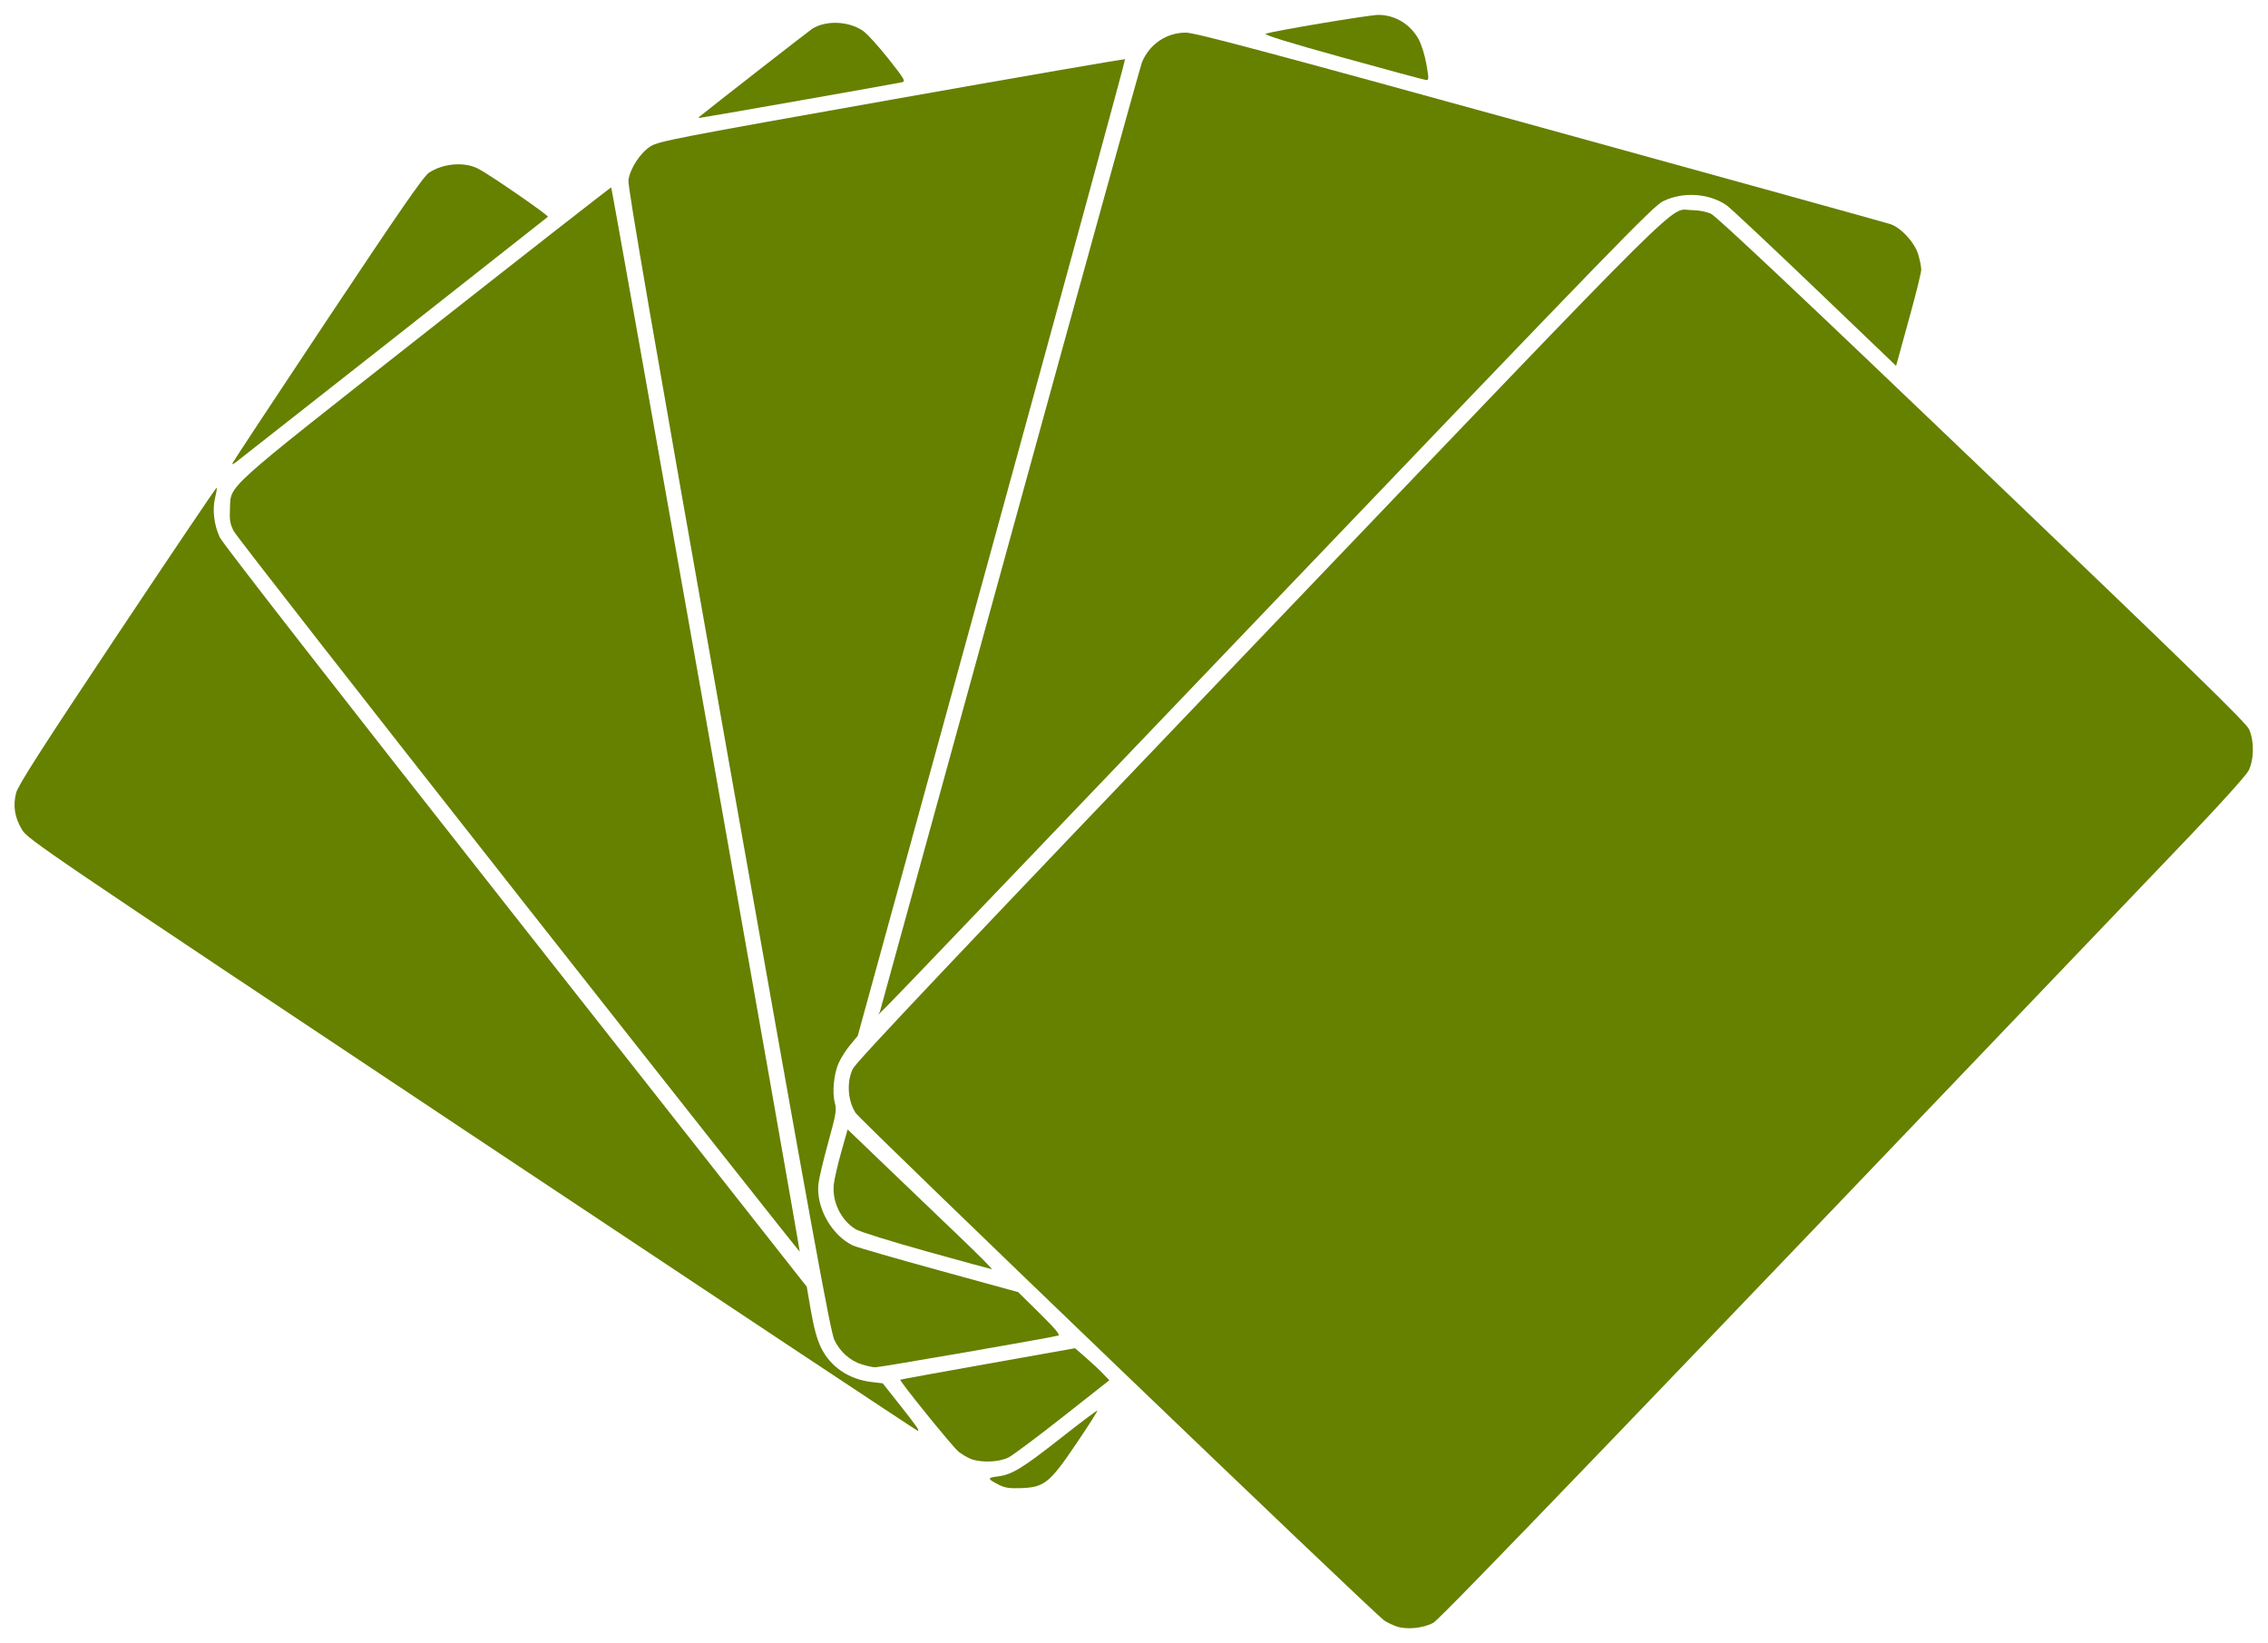 <?xml version="1.0" encoding="UTF-8"?>
<svg width="222.97mm" height="161.52mm" version="1.1" viewBox="0 0 222.97 161.52" xmlns="http://www.w3.org/2000/svg">
 <path d="m137.24 159.87c-0.389-0.145-0.899-0.391-1.134-0.547-1.025-0.679-51.5-49.142-51.998-49.926-0.772-1.214-0.885-3.036-0.268-4.321 0.327-0.682 10.221-11.137 40.003-42.273 43.405-45.378 40.156-42.154 42.487-42.146 0.662 0.003 1.408 0.145 1.878 0.358 0.537 0.244 8.818 8.043 26.655 25.106 20.571 19.679 25.952 24.922 26.246 25.576 0.523 1.161 0.492 3.025-0.068 4.095-0.232 0.443-2.838 3.334-5.792 6.426-53.935 56.446-73.619 76.919-74.334 77.311-1.006 0.552-2.689 0.708-3.675 0.34" style="fill-rule:evenodd;fill:#668000"/>
 <path d="m86.5 99.466c0.049-0.156 5.807-21.077 12.795-46.491 6.988-25.414 12.827-46.501 12.976-46.859 0.741-1.784 2.421-2.916 4.316-2.908 0.912 0.004 7.887 1.864 34.875 9.302 18.554 5.113 34.032 9.4 34.396 9.526 1.058 0.366 2.379 1.81 2.726 2.981 0.164 0.551 0.298 1.221 0.297 1.488-1.6404e-4 0.267-0.47 2.186-1.043 4.265-0.574 2.079-1.129 4.099-1.235 4.489l-0.193 0.709-8.023-7.683c-4.412-4.225-8.308-7.876-8.656-8.113-1.746-1.186-4.28-1.345-6.232-0.39-0.98 0.479-4.83 4.443-38.172 39.306-42.994 44.954-38.939 40.737-38.827 40.379" style="fill-rule:evenodd;fill:#668000"/>
 <path d="m91.064 123.01c-3.489-0.97-6.56-1.929-6.949-2.17-1.453-0.898-2.334-2.724-2.139-4.431 0.061-0.535 0.391-1.964 0.733-3.175l0.622-2.202 3.97 3.809c2.183 2.095 5.415 5.191 7.181 6.88 1.766 1.689 3.127 3.061 3.023 3.05-0.104-0.012-3.002-0.804-6.441-1.76" style="fill-rule:evenodd;fill:#668000"/>
 <path d="m84.748 134.14c-1.173-0.364-2.156-1.234-2.718-2.406-0.392-0.817-2.197-10.709-10.42-57.118-7.393-41.723-9.916-56.329-9.83-56.907 0.176-1.179 1.185-2.711 2.196-3.335 0.801-0.494 2.612-0.844 23.707-4.585 12.562-2.228 22.878-4.013 22.924-3.967s-5.848 21.667-13.098 48.046l-13.182 47.962s-0.744 0.896-0.744 0.896c-0.409 0.493-0.92 1.296-1.136 1.784-0.478 1.08-0.65 2.913-0.369 3.929 0.185 0.67 0.114 1.086-0.655 3.874-0.474 1.718-0.908 3.556-0.964 4.083-0.246 2.31 1.308 5.066 3.415 6.055 0.326 0.153 4.11 1.245 8.409 2.427l7.817 2.149 2.121 2.092c1.506 1.486 2.034 2.117 1.822 2.179-0.711 0.205-17.587 3.131-17.993 3.119-0.247-0.007-0.831-0.132-1.299-0.277" style="fill-rule:evenodd;fill:#668000"/>
 <path d="m68.7 11.522c1.19-0.972 10.802-8.466 11.135-8.681 1.361-0.88 3.669-0.776 5.053 0.227 0.404 0.293 1.515 1.52 2.468 2.727 1.594 2.018 1.7 2.203 1.311 2.292-0.657 0.151-19.664 3.499-19.867 3.499-0.099 0-0.144-0.029-0.101-0.064" style="fill-rule:evenodd;fill:#668000"/>
 <path d="m50.993 88.085c-15.164-19.259-27.769-35.398-28.01-35.866-0.363-0.703-0.428-1.08-0.377-2.173 0.115-2.436-0.969-1.458 19.258-17.38 9.991-7.865 18.192-14.273 18.224-14.24 0.092 0.094 18.598 104.55 18.533 104.62-0.032 0.032-12.465-15.699-27.629-34.958" style="fill-rule:evenodd;fill:#668000"/>
 <path d="m46.4 111.59c-42.384-28.204-43.673-29.08-44.244-30.034-0.72-1.203-0.899-2.344-0.569-3.617 0.191-0.736 2.497-4.334 9.945-15.517 5.333-8.007 9.73-14.525 9.77-14.485 0.04 0.04-0.027 0.471-0.149 0.958-0.295 1.173-0.117 2.715 0.455 3.934 0.281 0.599 11.796 15.377 29.084 37.327 0 0 28.619 36.335 28.619 36.335l0.417 2.407c0.284 1.639 0.599 2.783 0.988 3.584 0.915 1.885 2.729 3.118 4.979 3.382l1.09 0.128s1.635 2.07 1.635 2.07c1.763 2.232 2.019 2.604 1.786 2.588-0.083-0.006-19.796-13.083-43.807-29.061" style="fill-rule:evenodd;fill:#668000"/>
 <path d="m95.488 143.44c-0.339-0.123-0.904-0.453-1.255-0.733-0.572-0.457-5.837-6.96-5.725-7.072 0.025-0.025 3.901-0.732 8.613-1.57l8.568-1.525 1.067 0.929c0.587 0.511 1.345 1.219 1.685 1.574l0.619 0.645-4.542 3.577c-2.498 1.968-4.902 3.766-5.343 3.997-0.907 0.475-2.637 0.559-3.686 0.178" style="fill-rule:evenodd;fill:#668000"/>
 <path d="m98.189 145.96c-1.133-0.58-1.15-0.689-0.125-0.811 1.407-0.167 2.422-0.784 6.253-3.799 1.918-1.51 3.521-2.712 3.562-2.671 0.041 0.041-0.89 1.502-2.07 3.247-2.613 3.864-3.142 4.29-5.437 4.369-1.136 0.039-1.587-0.03-2.183-0.335" style="fill-rule:evenodd;fill:#668000"/>
 <path d="m131.99 5.652c-5.245-1.454-7.79-2.239-7.559-2.331 0.656-0.262 10.175-1.858 11.079-1.857 1.642 0.002 3.155 0.921 3.966 2.41 0.272 0.499 0.609 1.593 0.759 2.458 0.245 1.416 0.242 1.556-0.034 1.535-0.167-0.013-3.861-1.01-8.21-2.215" style="fill-rule:evenodd;fill:#668000"/>
 <path d="m22.82 45.594c0-0.063 4.199-6.425 9.33-14.138 7.189-10.805 9.49-14.127 10.024-14.478 1.434-0.94 3.522-1.098 4.888-0.368 1.24 0.662 6.928 4.593 6.803 4.702-0.26 0.227-30.351 23.893-30.704 24.149-0.188 0.136-0.342 0.195-0.342 0.132" style="fill-rule:evenodd;fill:#668000"/>
</svg>
